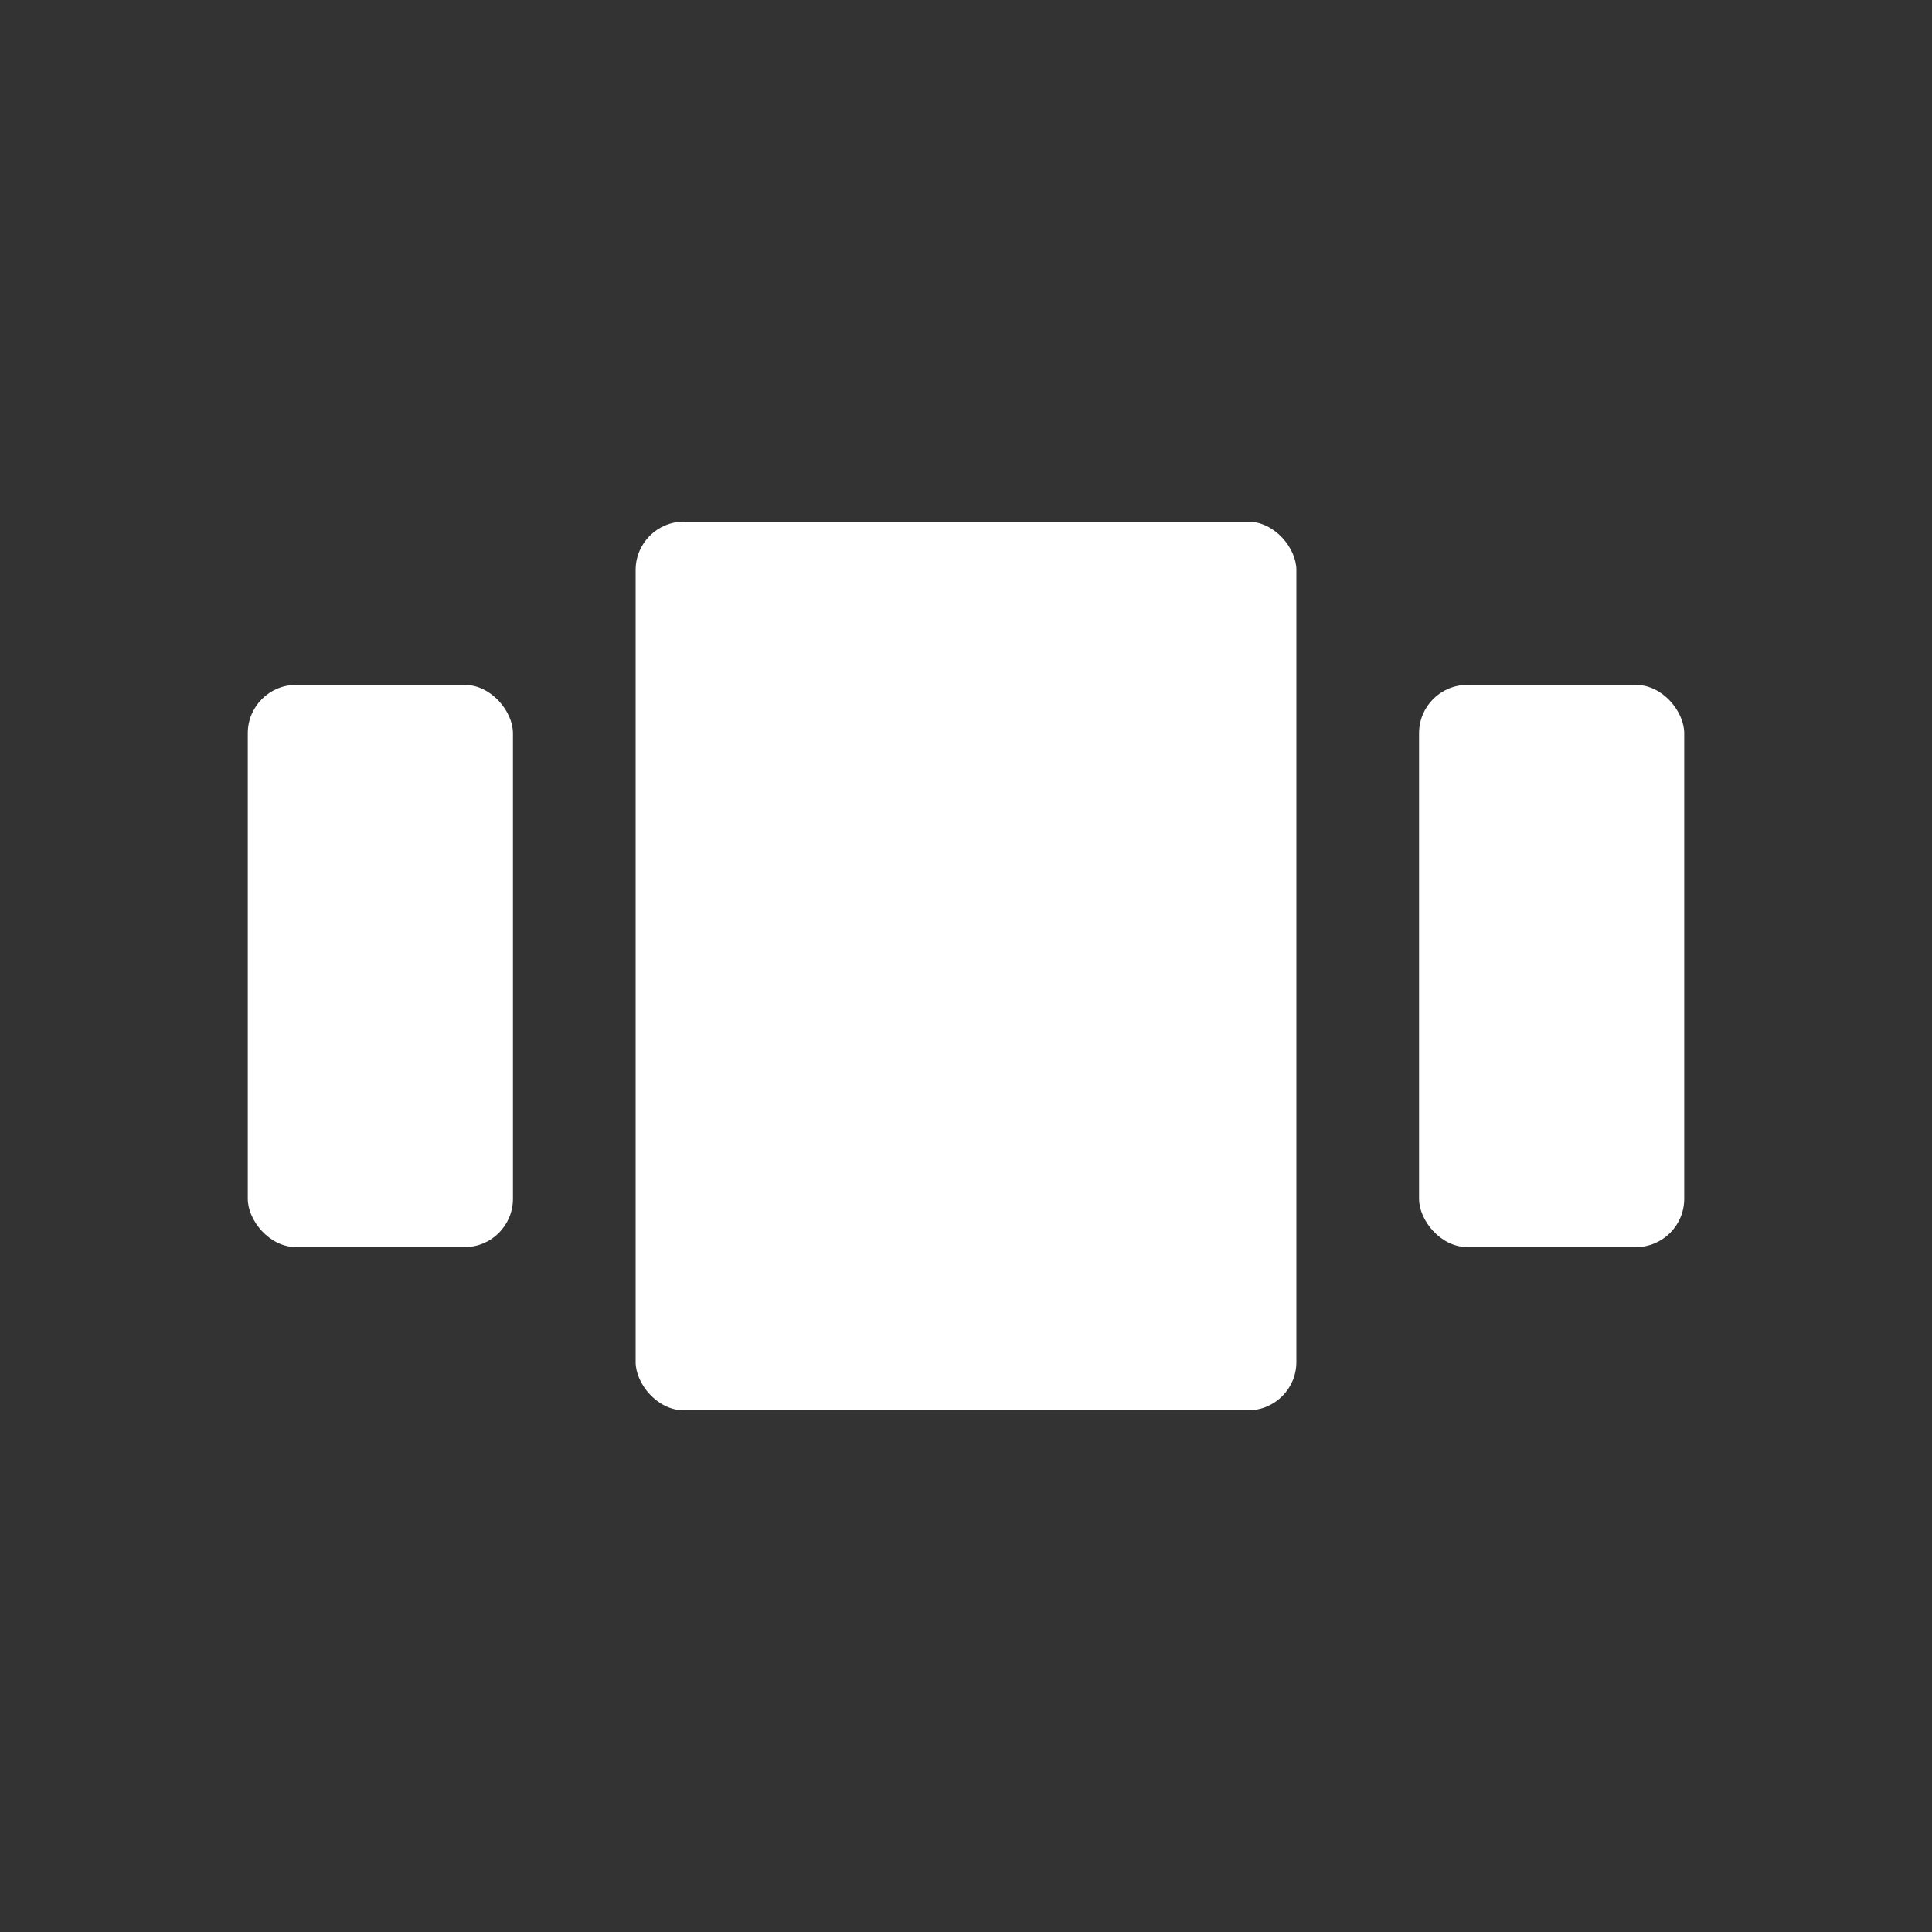 <svg xmlns="http://www.w3.org/2000/svg" viewBox="0 0 40 40"><rect x="0" y="0" width="40" height="40" fill="#333333" stroke="none"/><defs><style>.a{fill:#fff;}</style></defs><title>42</title><rect class="a" x="13.16" y="10.8" width="13.68" height="18.4" rx="1" ry="1"/><rect class="a" x="29.38" y="14.18" width="5.49" height="11.64" rx="1" ry="1"/><rect class="a" x="5.13" y="14.18" width="5.49" height="11.64" rx="1" ry="1"/></svg>